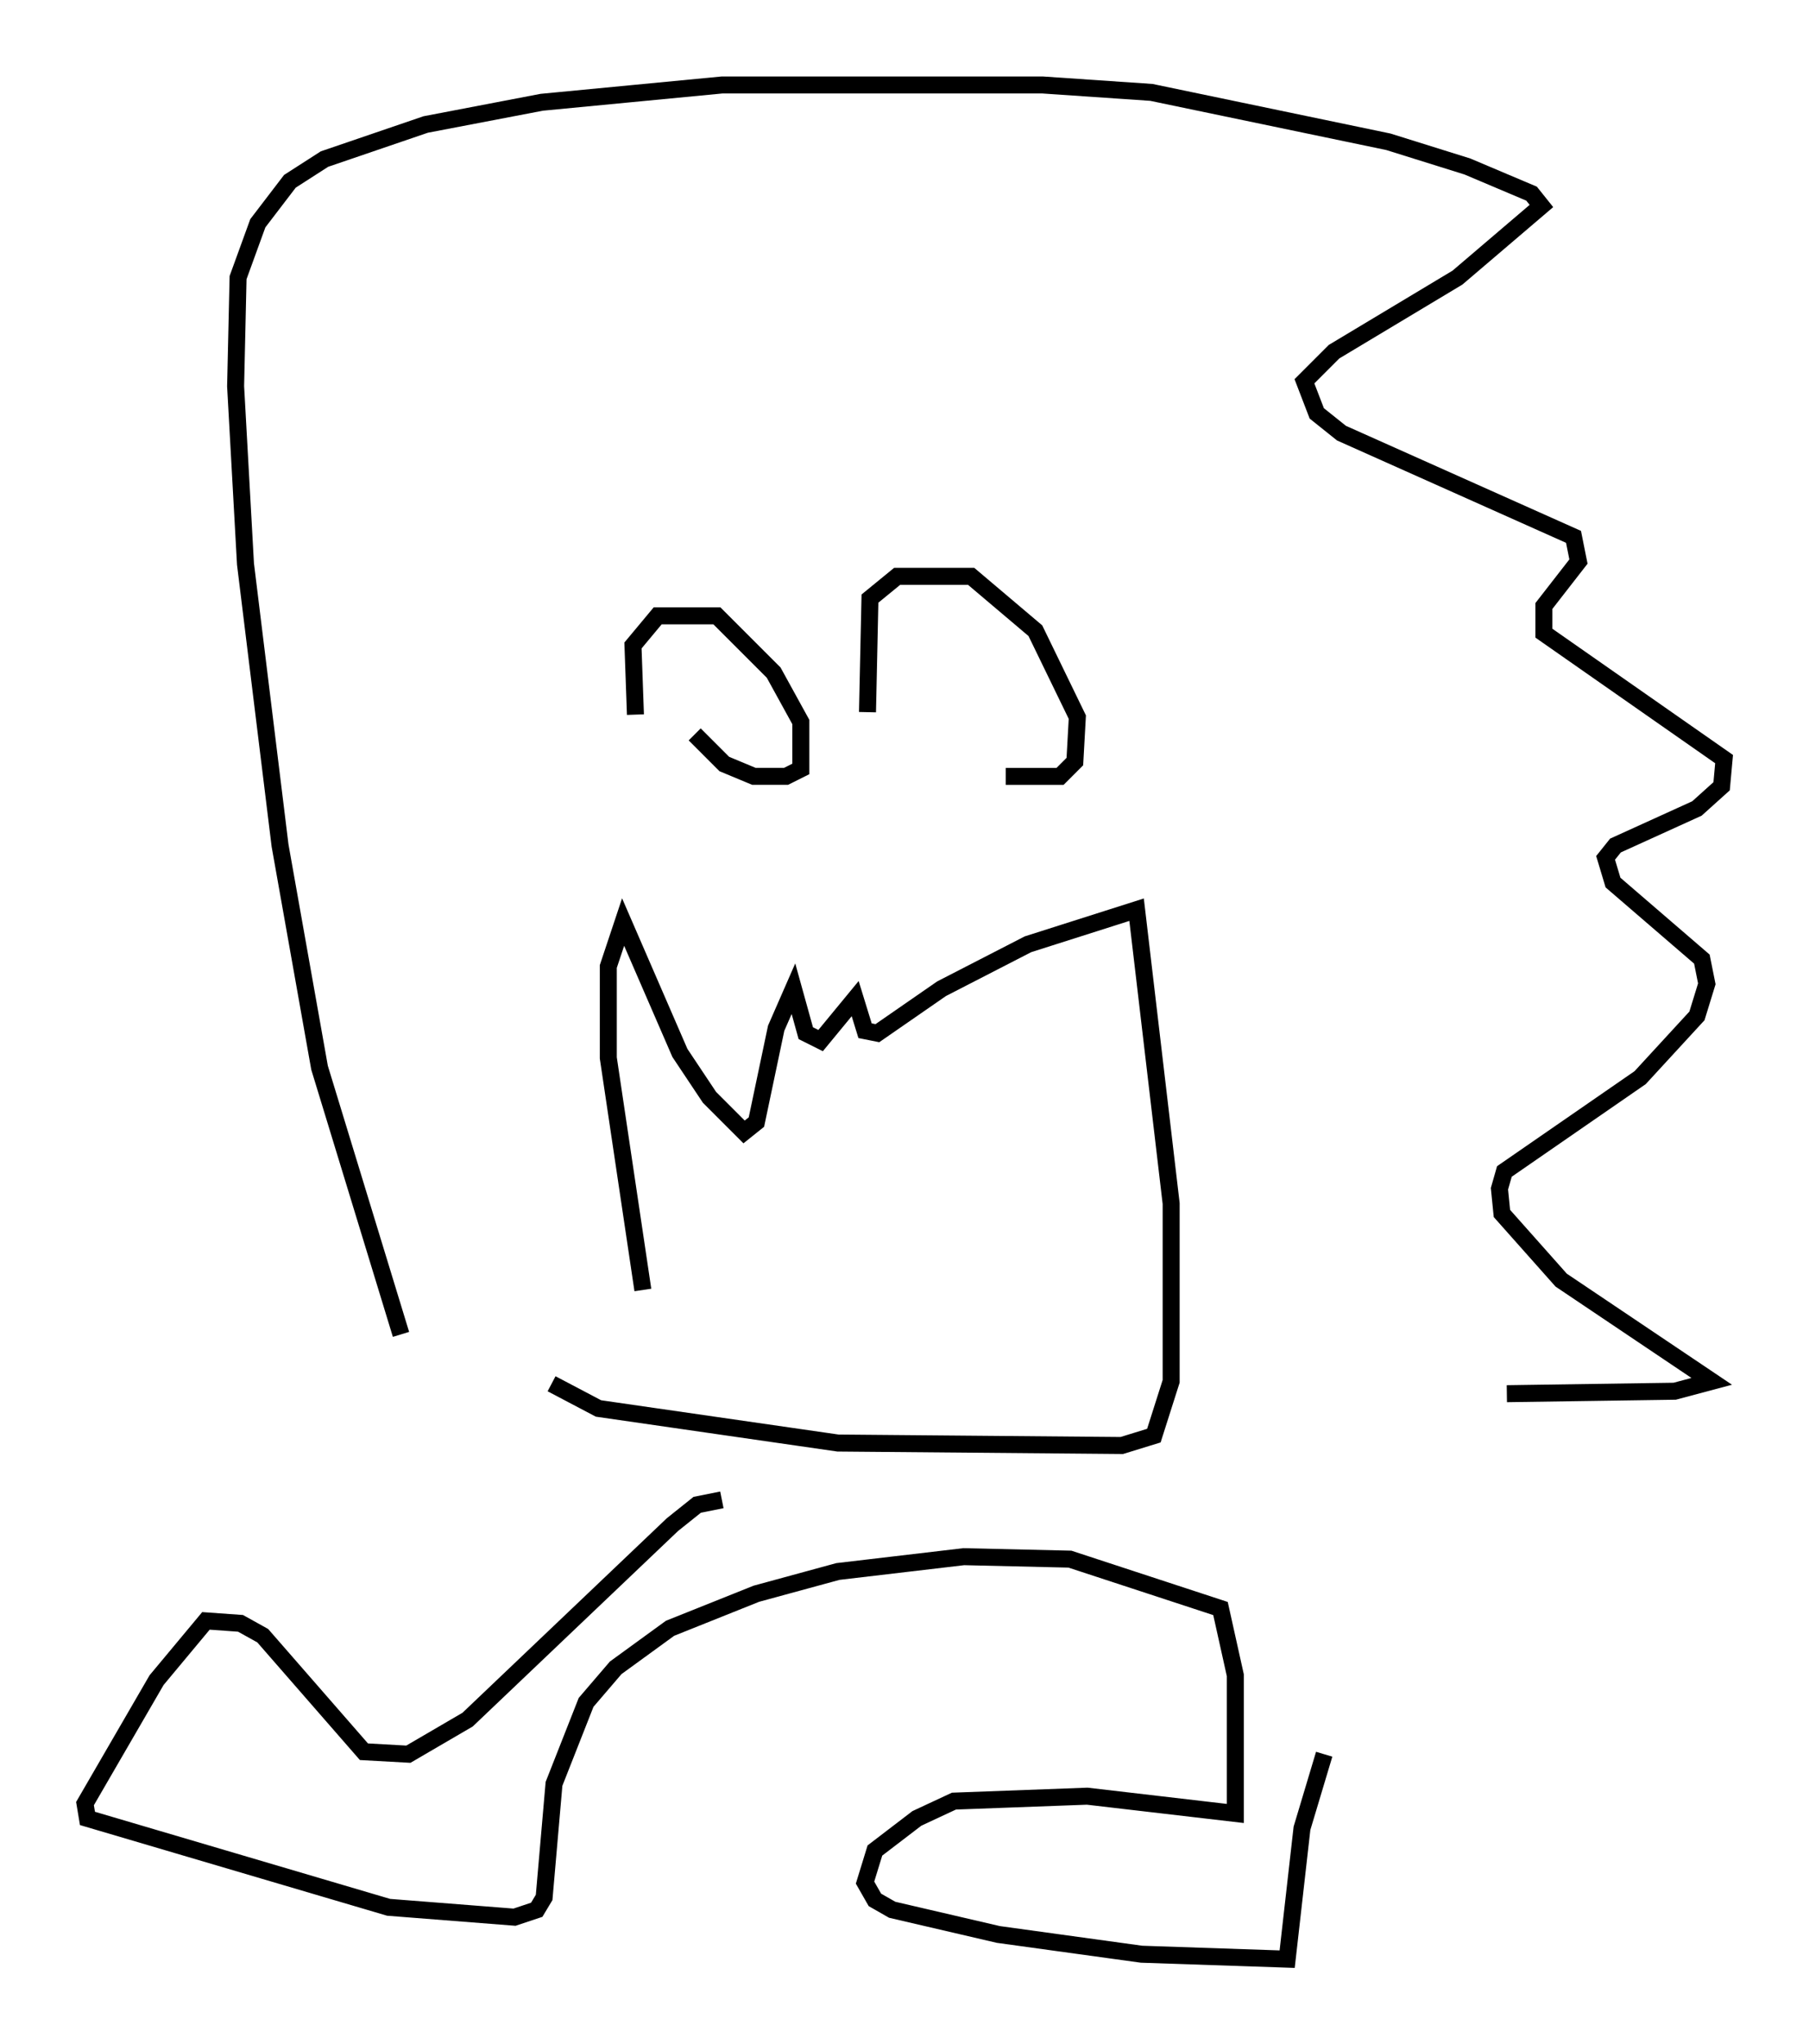 <?xml version="1.0" encoding="utf-8" ?>
<svg baseProfile="full" height="120.246" version="1.1" width="106.447" xmlns="http://www.w3.org/2000/svg" xmlns:ev="http://www.w3.org/2001/xml-events" xmlns:xlink="http://www.w3.org/1999/xlink"><defs /><rect fill="white" height="120.246" width="106.447" x="0" y="0" /><path d="M37.972, 44.073 m-0.581, -2.034 l-0.145, -4.067 1.453, -1.743 l3.486, 0.0 3.341, 3.341 l1.598, 2.905 0.0, 2.76 l-0.872, 0.436 -1.888, 0.0 l-1.743, -0.726 -1.743, -1.743 m10.168, -1.307 l0.145, -6.682 1.598, -1.307 l4.358, 0.0 3.777, 3.196 l2.469, 5.084 -0.145, 2.615 l-0.872, 0.872 -3.196, 0.0 m-21.352, 30.212 l-2.034, -13.654 0.0, -5.374 l0.872, -2.615 3.341, 7.698 l1.743, 2.615 2.034, 2.034 l0.726, -0.581 1.162, -5.52 l1.017, -2.324 0.726, 2.615 l0.872, 0.436 2.034, -2.469 l0.581, 1.888 0.726, 0.145 l3.777, -2.615 5.084, -2.615 l6.391, -2.034 2.034, 17.285 l0.0, 10.458 -1.017, 3.196 l-1.888, 0.581 -16.704, -0.145 l-14.089, -2.034 -2.76, -1.453 m-8.86, -2.905 l-4.793, -15.687 -2.324, -13.073 l-2.034, -16.559 -0.581, -10.458 l0.145, -6.391 1.162, -3.196 l1.888, -2.469 2.034, -1.307 l5.955, -2.034 6.827, -1.307 l10.603, -1.017 18.883, 0.0 l6.391, 0.436 13.944, 2.905 l4.648, 1.453 3.777, 1.598 l0.581, 0.726 -4.939, 4.212 l-7.263, 4.358 -1.743, 1.743 l0.726, 1.888 1.453, 1.162 l13.654, 6.101 0.291, 1.453 l-2.034, 2.615 0.0, 1.598 l10.603, 7.408 -0.145, 1.598 l-1.453, 1.307 -4.793, 2.179 l-0.581, 0.726 0.436, 1.453 l5.229, 4.503 0.291, 1.453 l-0.581, 1.888 -3.341, 3.631 l-7.989, 5.52 -0.291, 1.017 l0.145, 1.453 3.486, 3.922 l8.86, 5.955 -2.179, 0.581 l-9.877, 0.145 m-46.19, 6.246 l-1.453, 0.291 -1.453, 1.162 l-12.056, 11.475 -3.486, 2.034 l-2.615, -0.145 -5.955, -6.827 l-1.307, -0.726 -2.034, -0.145 l-2.905, 3.486 -4.212, 7.263 l0.145, 0.872 17.721, 5.229 l7.408, 0.581 1.307, -0.436 l0.436, -0.726 0.581, -6.682 l1.888, -4.793 1.743, -2.034 l3.196, -2.324 5.084, -2.034 l4.793, -1.307 7.408, -0.872 l6.246, 0.145 8.86, 2.905 l0.872, 3.922 0.0, 8.134 l-8.715, -1.017 -7.844, 0.291 l-2.179, 1.017 -2.469, 1.888 l-0.581, 1.888 0.581, 1.017 l1.017, 0.581 6.246, 1.453 l8.425, 1.162 8.57, 0.291 l0.872, -7.698 1.307, -4.358 " fill="none" stroke="black" stroke-width="1" /></svg>